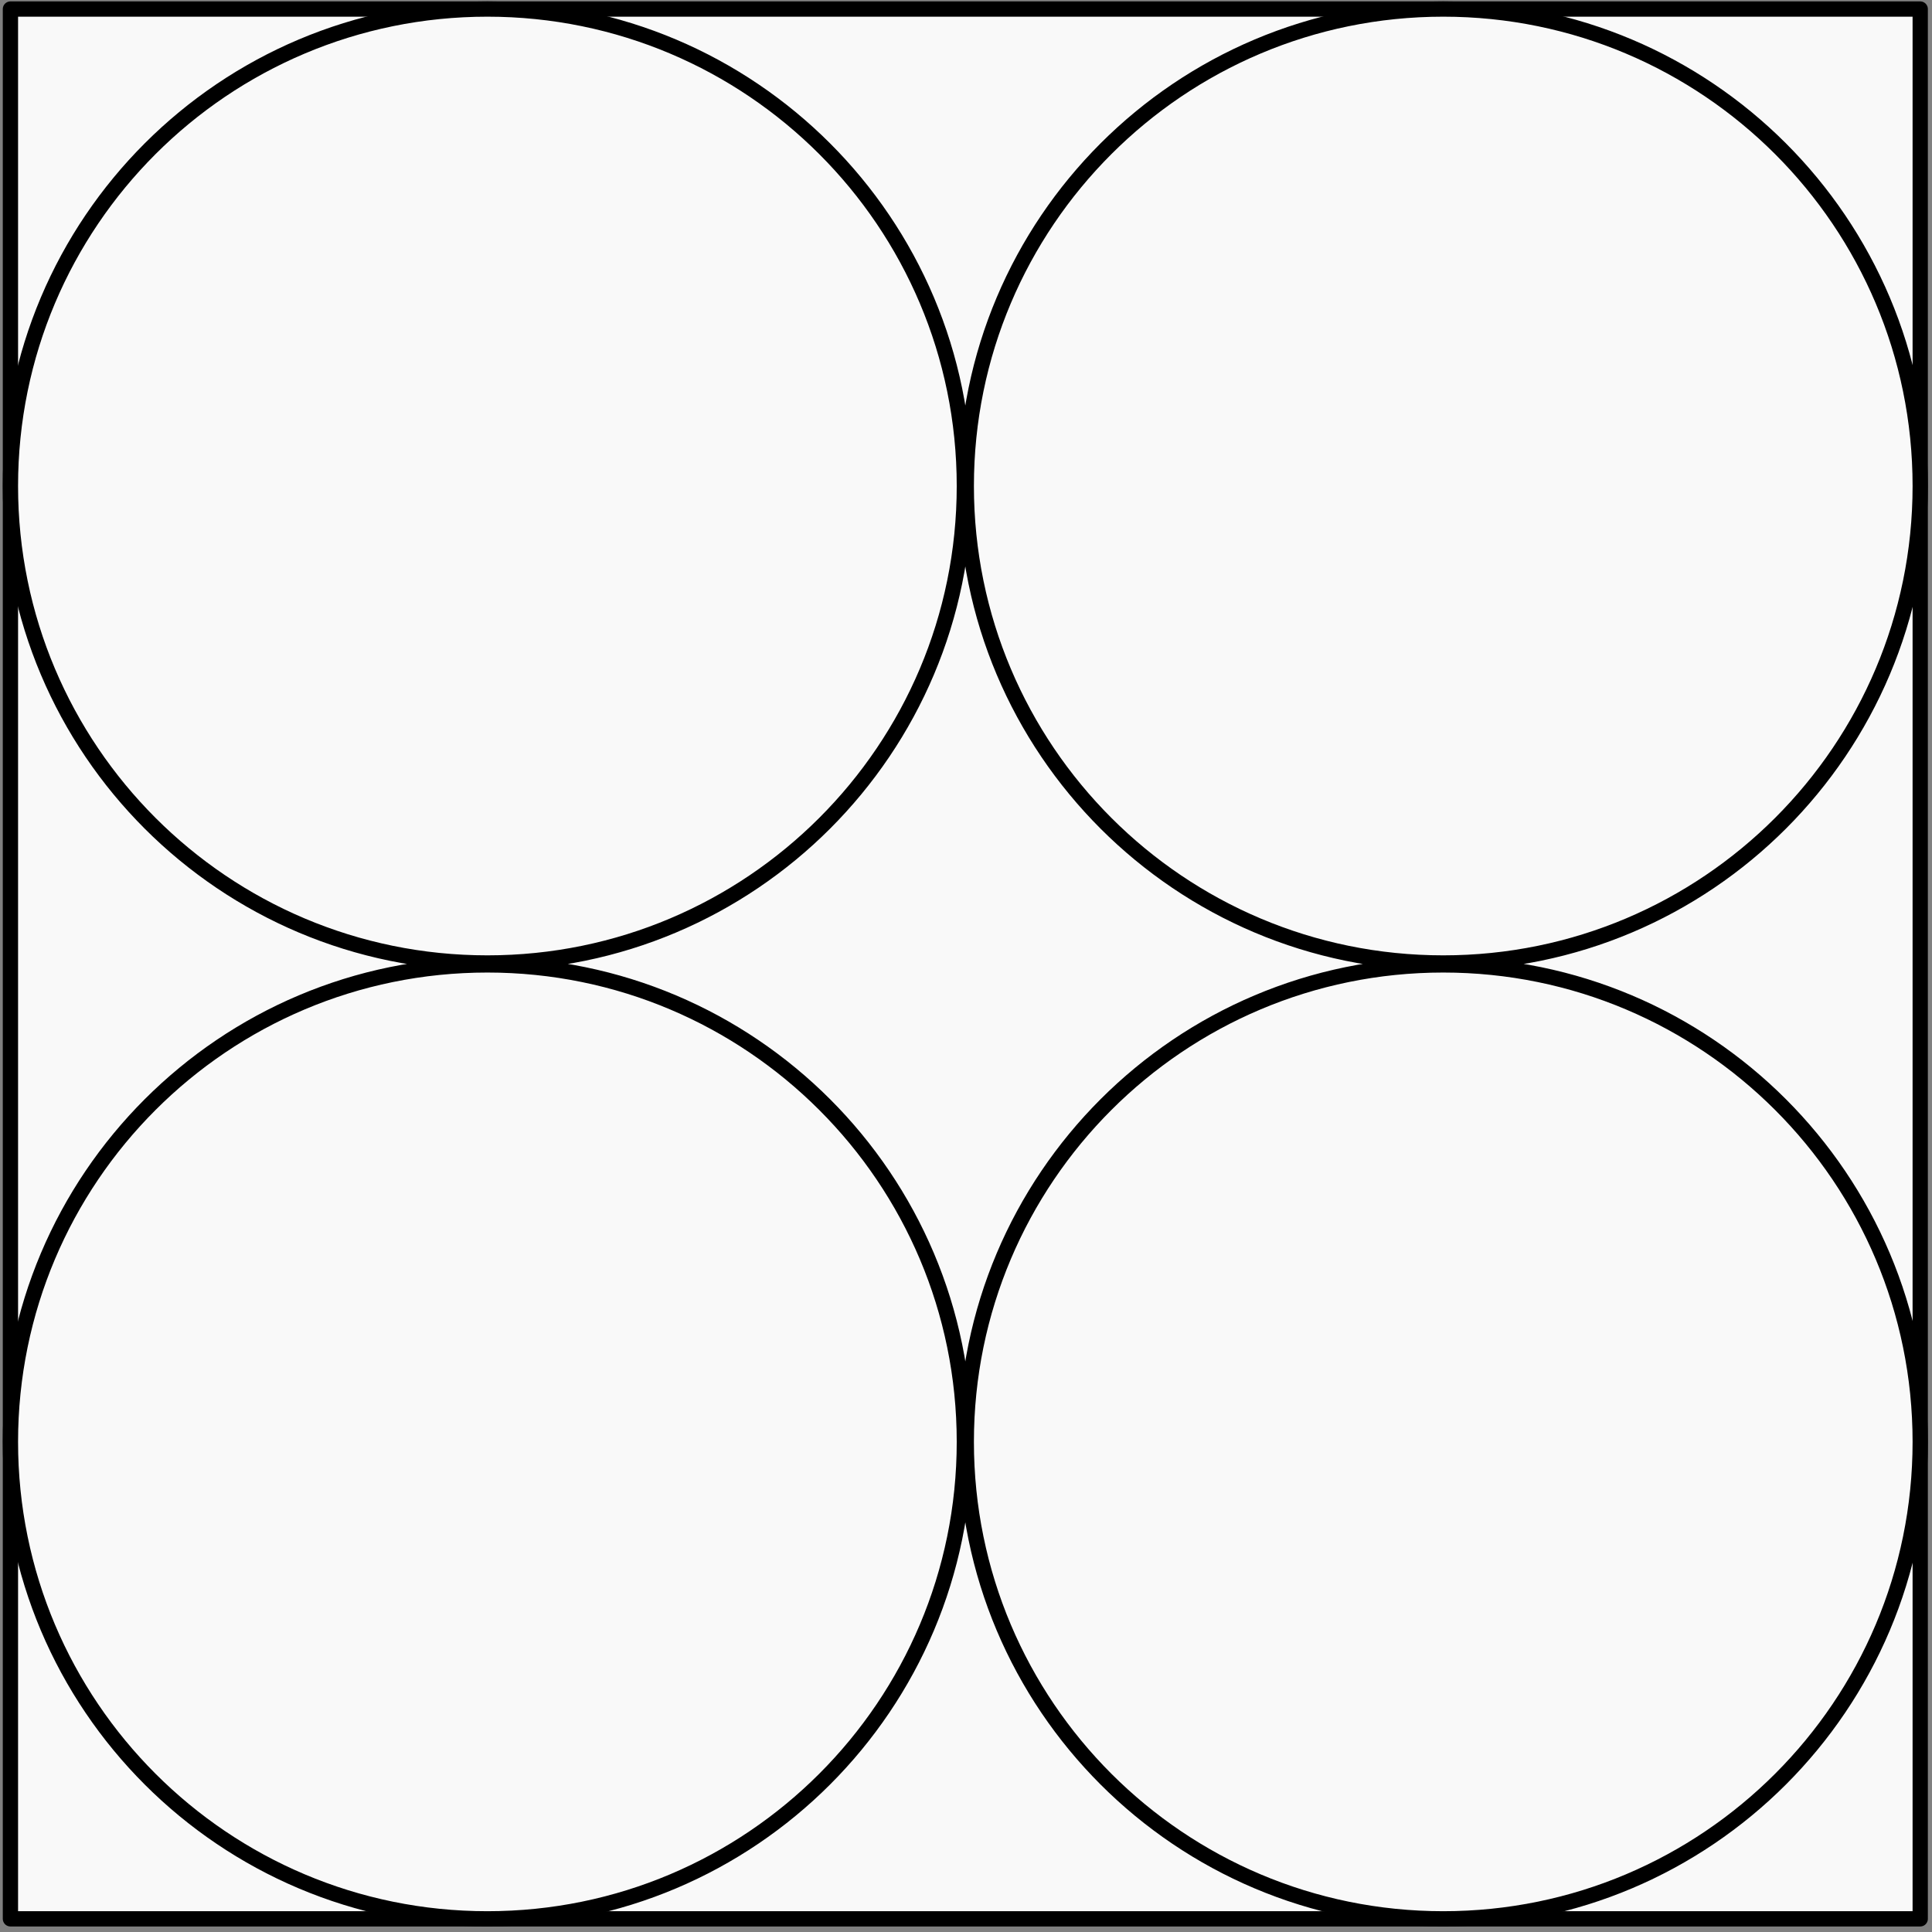 <svg width="253" height="253" viewBox="0 0 253 253" fill="none" xmlns="http://www.w3.org/2000/svg">
<rect x="0" y="0" width="253" height="253" fill="#808080" stroke="none"/>
<rect width="250.092" height="250.092" transform="translate(1.368 1.184)" fill="#F9F9F9"/>
<rect x="1.366" y="1.184" width="250.092" height="250.092" fill="#F9F9F9" stroke="black" stroke-width="2" stroke-linejoin="round"/>
<path fill-rule="evenodd" clip-rule="evenodd" d="M63.825 1.184C29.329 1.184 1.365 29.148 1.365 63.644C1.365 98.14 29.329 126.105 63.825 126.105C98.321 126.105 126.286 98.14 126.286 63.644C126.286 29.148 98.321 1.184 63.825 1.184ZM63.825 126.356C29.329 126.356 1.365 154.32 1.365 188.816C1.365 223.312 29.329 251.277 63.825 251.277C98.321 251.277 126.286 223.312 126.286 188.816C126.286 154.32 98.321 126.356 63.825 126.356ZM126.536 63.644C126.536 29.148 154.501 1.184 188.997 1.184C223.493 1.184 251.458 29.148 251.458 63.644C251.458 98.14 223.493 126.105 188.997 126.105C154.501 126.105 126.536 98.14 126.536 63.644ZM188.997 126.356C154.501 126.356 126.536 154.32 126.536 188.816C126.536 223.312 154.501 251.277 188.997 251.277C223.493 251.277 251.458 223.312 251.458 188.816C251.458 154.32 223.493 126.356 188.997 126.356Z" fill="#F9F9F9"/>
<path d="M2.365 63.644C2.365 29.7 29.881 2.184 63.825 2.184V0.184C28.777 0.184 0.365 28.596 0.365 63.644H2.365ZM63.825 125.105C29.881 125.105 2.365 97.588 2.365 63.644H0.365C0.365 98.692 28.777 127.105 63.825 127.105V125.105ZM125.286 63.644C125.286 97.588 97.769 125.105 63.825 125.105V127.105C98.873 127.105 127.286 98.692 127.286 63.644H125.286ZM63.825 2.184C97.769 2.184 125.286 29.7 125.286 63.644H127.286C127.286 28.596 98.873 0.184 63.825 0.184V2.184ZM2.365 188.816C2.365 154.872 29.881 127.356 63.825 127.356V125.356C28.777 125.356 0.365 153.768 0.365 188.816H2.365ZM63.825 250.277C29.881 250.277 2.365 222.76 2.365 188.816H0.365C0.365 223.864 28.777 252.277 63.825 252.277V250.277ZM125.286 188.816C125.286 222.76 97.769 250.277 63.825 250.277V252.277C98.873 252.277 127.286 223.864 127.286 188.816H125.286ZM63.825 127.356C97.769 127.356 125.286 154.872 125.286 188.816H127.286C127.286 153.768 98.873 125.356 63.825 125.356V127.356ZM188.997 0.184C153.949 0.184 125.536 28.596 125.536 63.644H127.536C127.536 29.7 155.053 2.184 188.997 2.184V0.184ZM252.458 63.644C252.458 28.596 224.045 0.184 188.997 0.184V2.184C222.941 2.184 250.458 29.7 250.458 63.644H252.458ZM188.997 127.105C224.045 127.105 252.458 98.692 252.458 63.644H250.458C250.458 97.588 222.941 125.105 188.997 125.105V127.105ZM125.536 63.644C125.536 98.692 153.949 127.105 188.997 127.105V125.105C155.053 125.105 127.536 97.588 127.536 63.644H125.536ZM127.536 188.816C127.536 154.872 155.053 127.356 188.997 127.356V125.356C153.949 125.356 125.536 153.768 125.536 188.816H127.536ZM188.997 250.277C155.053 250.277 127.536 222.76 127.536 188.816H125.536C125.536 223.864 153.949 252.277 188.997 252.277V250.277ZM250.458 188.816C250.458 222.76 222.941 250.277 188.997 250.277V252.277C224.045 252.277 252.458 223.864 252.458 188.816H250.458ZM188.997 127.356C222.941 127.356 250.458 154.872 250.458 188.816H252.458C252.458 153.768 224.045 125.356 188.997 125.356V127.356Z" fill="black"/>
</svg>

